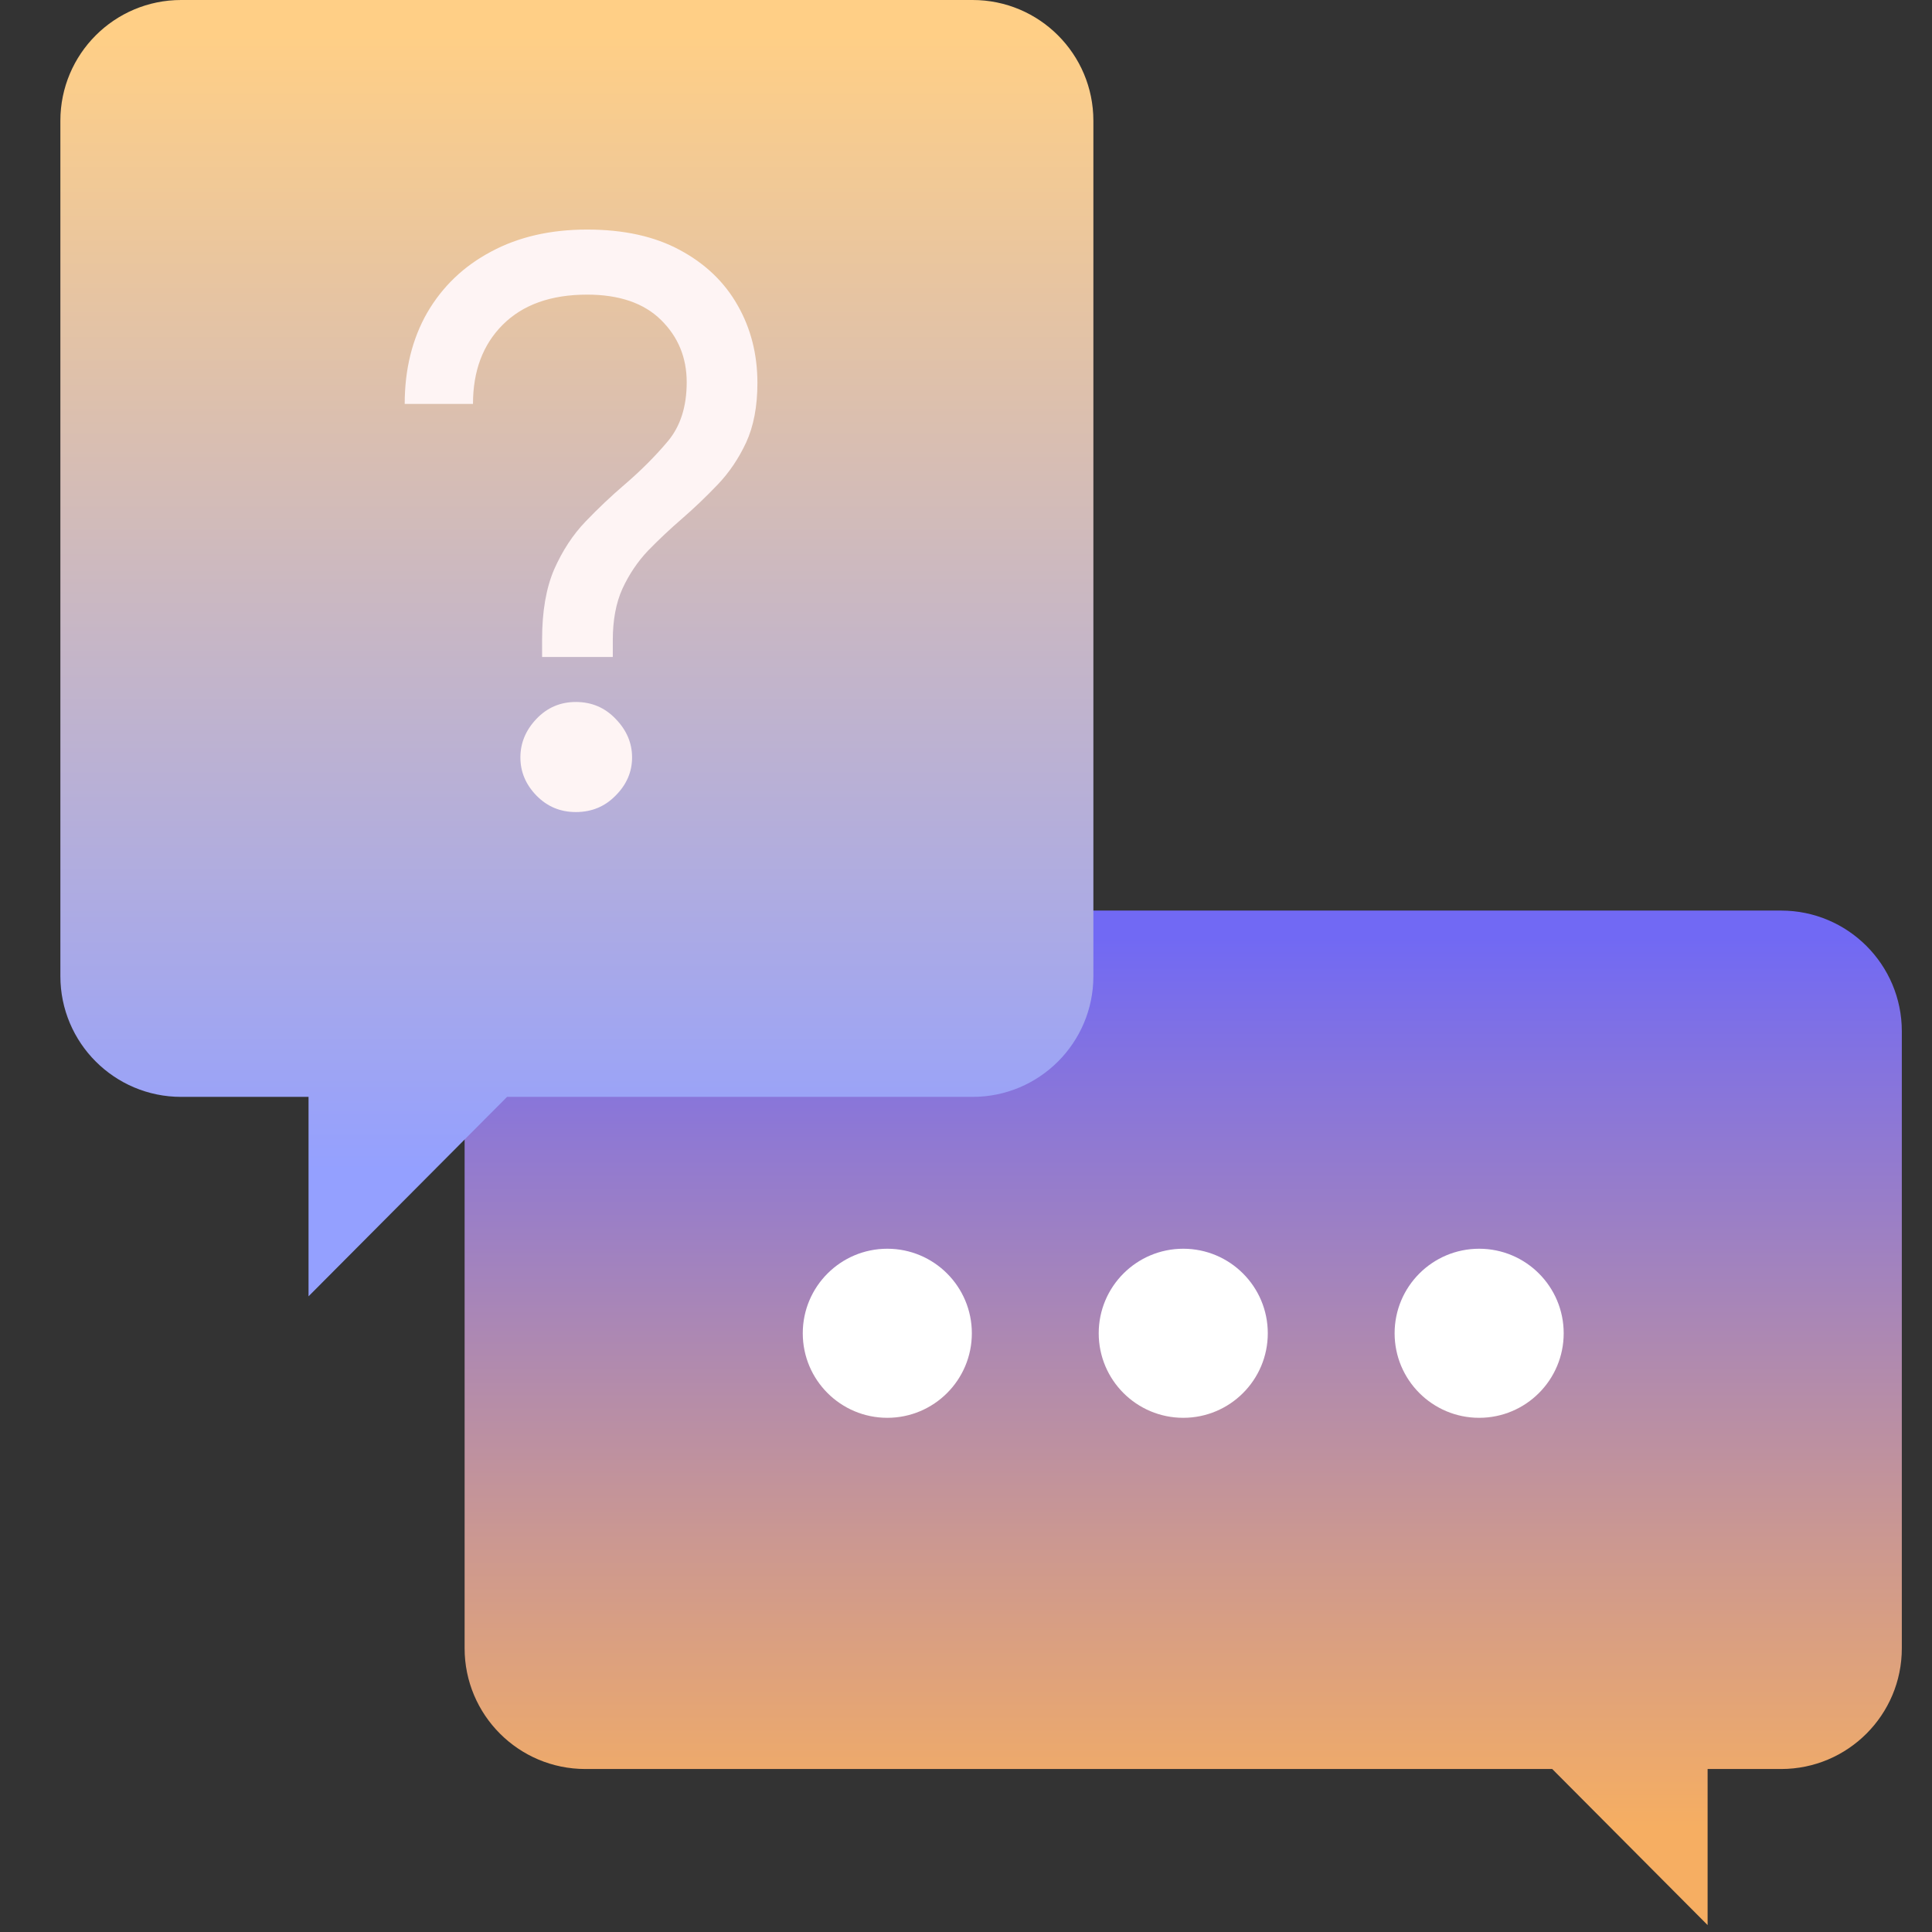 <svg width="160" height="160" viewBox="0 0 160 160" fill="none" xmlns="http://www.w3.org/2000/svg">
<rect x="0" y="0" width="160" height="160" fill="#333333" stroke="none"/>
<g clip-path="url(#clip0_597_131055)">
<path fill-rule="evenodd" clip-rule="evenodd" d="M38.477 85.41C38.477 79.887 42.954 75.41 48.477 75.41H147.501C153.024 75.41 157.501 79.887 157.501 85.41V136.502C157.501 142.024 153.024 146.502 147.501 146.502H141.417V159.427L128.549 146.502H48.477C42.954 146.502 38.477 142.024 38.477 136.502V85.41Z" fill="url(#paint0_linear_597_131055)"/>
<circle r="7.001" transform="matrix(-1 0 0 1 122.497 110.416)" fill="white"/>
<circle r="7.001" transform="matrix(-1 0 0 1 97.992 110.416)" fill="white"/>
<circle r="7.001" transform="matrix(-1 0 0 1 73.483 110.416)" fill="white"/>
<path fill-rule="evenodd" clip-rule="evenodd" d="M90.549 10C90.549 4.477 86.072 0 80.549 0H15C9.477 0 5 4.477 5 10V80.839C5 86.362 9.477 90.839 15 90.839H25.552V107.355L41.994 90.839H80.549C86.072 90.839 90.549 86.362 90.549 80.839V10Z" fill="url(#paint1_linear_597_131055)"/>
<path d="M44.894 54.409V52.945C44.894 50.638 45.226 48.709 45.892 47.156C46.579 45.604 47.444 44.284 48.487 43.197C49.529 42.111 50.594 41.101 51.681 40.17C53.056 38.994 54.264 37.785 55.307 36.544C56.349 35.301 56.87 33.671 56.87 31.653C56.87 29.613 56.161 27.894 54.741 26.496C53.322 25.099 51.281 24.4 48.62 24.4C45.626 24.4 43.297 25.232 41.633 26.895C39.992 28.537 39.171 30.721 39.171 33.45H33.516C33.516 30.588 34.137 28.071 35.379 25.897C36.643 23.724 38.406 22.038 40.669 20.84C42.931 19.621 45.581 19.011 48.62 19.011C51.658 19.011 54.22 19.576 56.305 20.707C58.412 21.839 60.009 23.369 61.096 25.299C62.182 27.206 62.726 29.346 62.726 31.72C62.726 33.649 62.415 35.29 61.794 36.643C61.173 37.974 60.386 39.139 59.432 40.136C58.478 41.135 57.492 42.077 56.471 42.964C55.495 43.807 54.564 44.683 53.677 45.593C52.812 46.502 52.102 47.556 51.547 48.753C51.015 49.929 50.749 51.348 50.749 53.012V54.409H44.894ZM47.688 67.251C46.402 67.251 45.315 66.796 44.428 65.887C43.541 64.977 43.097 63.924 43.097 62.726C43.097 61.529 43.541 60.464 44.428 59.532C45.315 58.601 46.402 58.135 47.688 58.135C48.997 58.135 50.095 58.601 50.982 59.532C51.891 60.464 52.346 61.529 52.346 62.726C52.346 63.924 51.891 64.977 50.982 65.887C50.095 66.796 48.997 67.251 47.688 67.251Z" fill="#FEF4F4"/>
</g>
<defs>
<linearGradient id="paint0_linear_597_131055" x1="97.989" y1="75.41" x2="97.989" y2="151.349" gradientUnits="userSpaceOnUse">
<stop offset="0.029" stop-color="#7169F4"/>
<stop offset="1" stop-color="#F6AE62"/>
</linearGradient>
<linearGradient id="paint1_linear_597_131055" x1="81.043" y1="0" x2="81.043" y2="97.033" gradientUnits="userSpaceOnUse">
<stop offset="0.029" stop-color="#FFCF86"/>
<stop offset="1" stop-color="#94A0FF"/>
</linearGradient>
<clipPath id="clip0_597_131055">
<rect width="152.501" height="159.427" fill="white" transform="translate(5)"/>
</clipPath>
</defs>
</svg>
